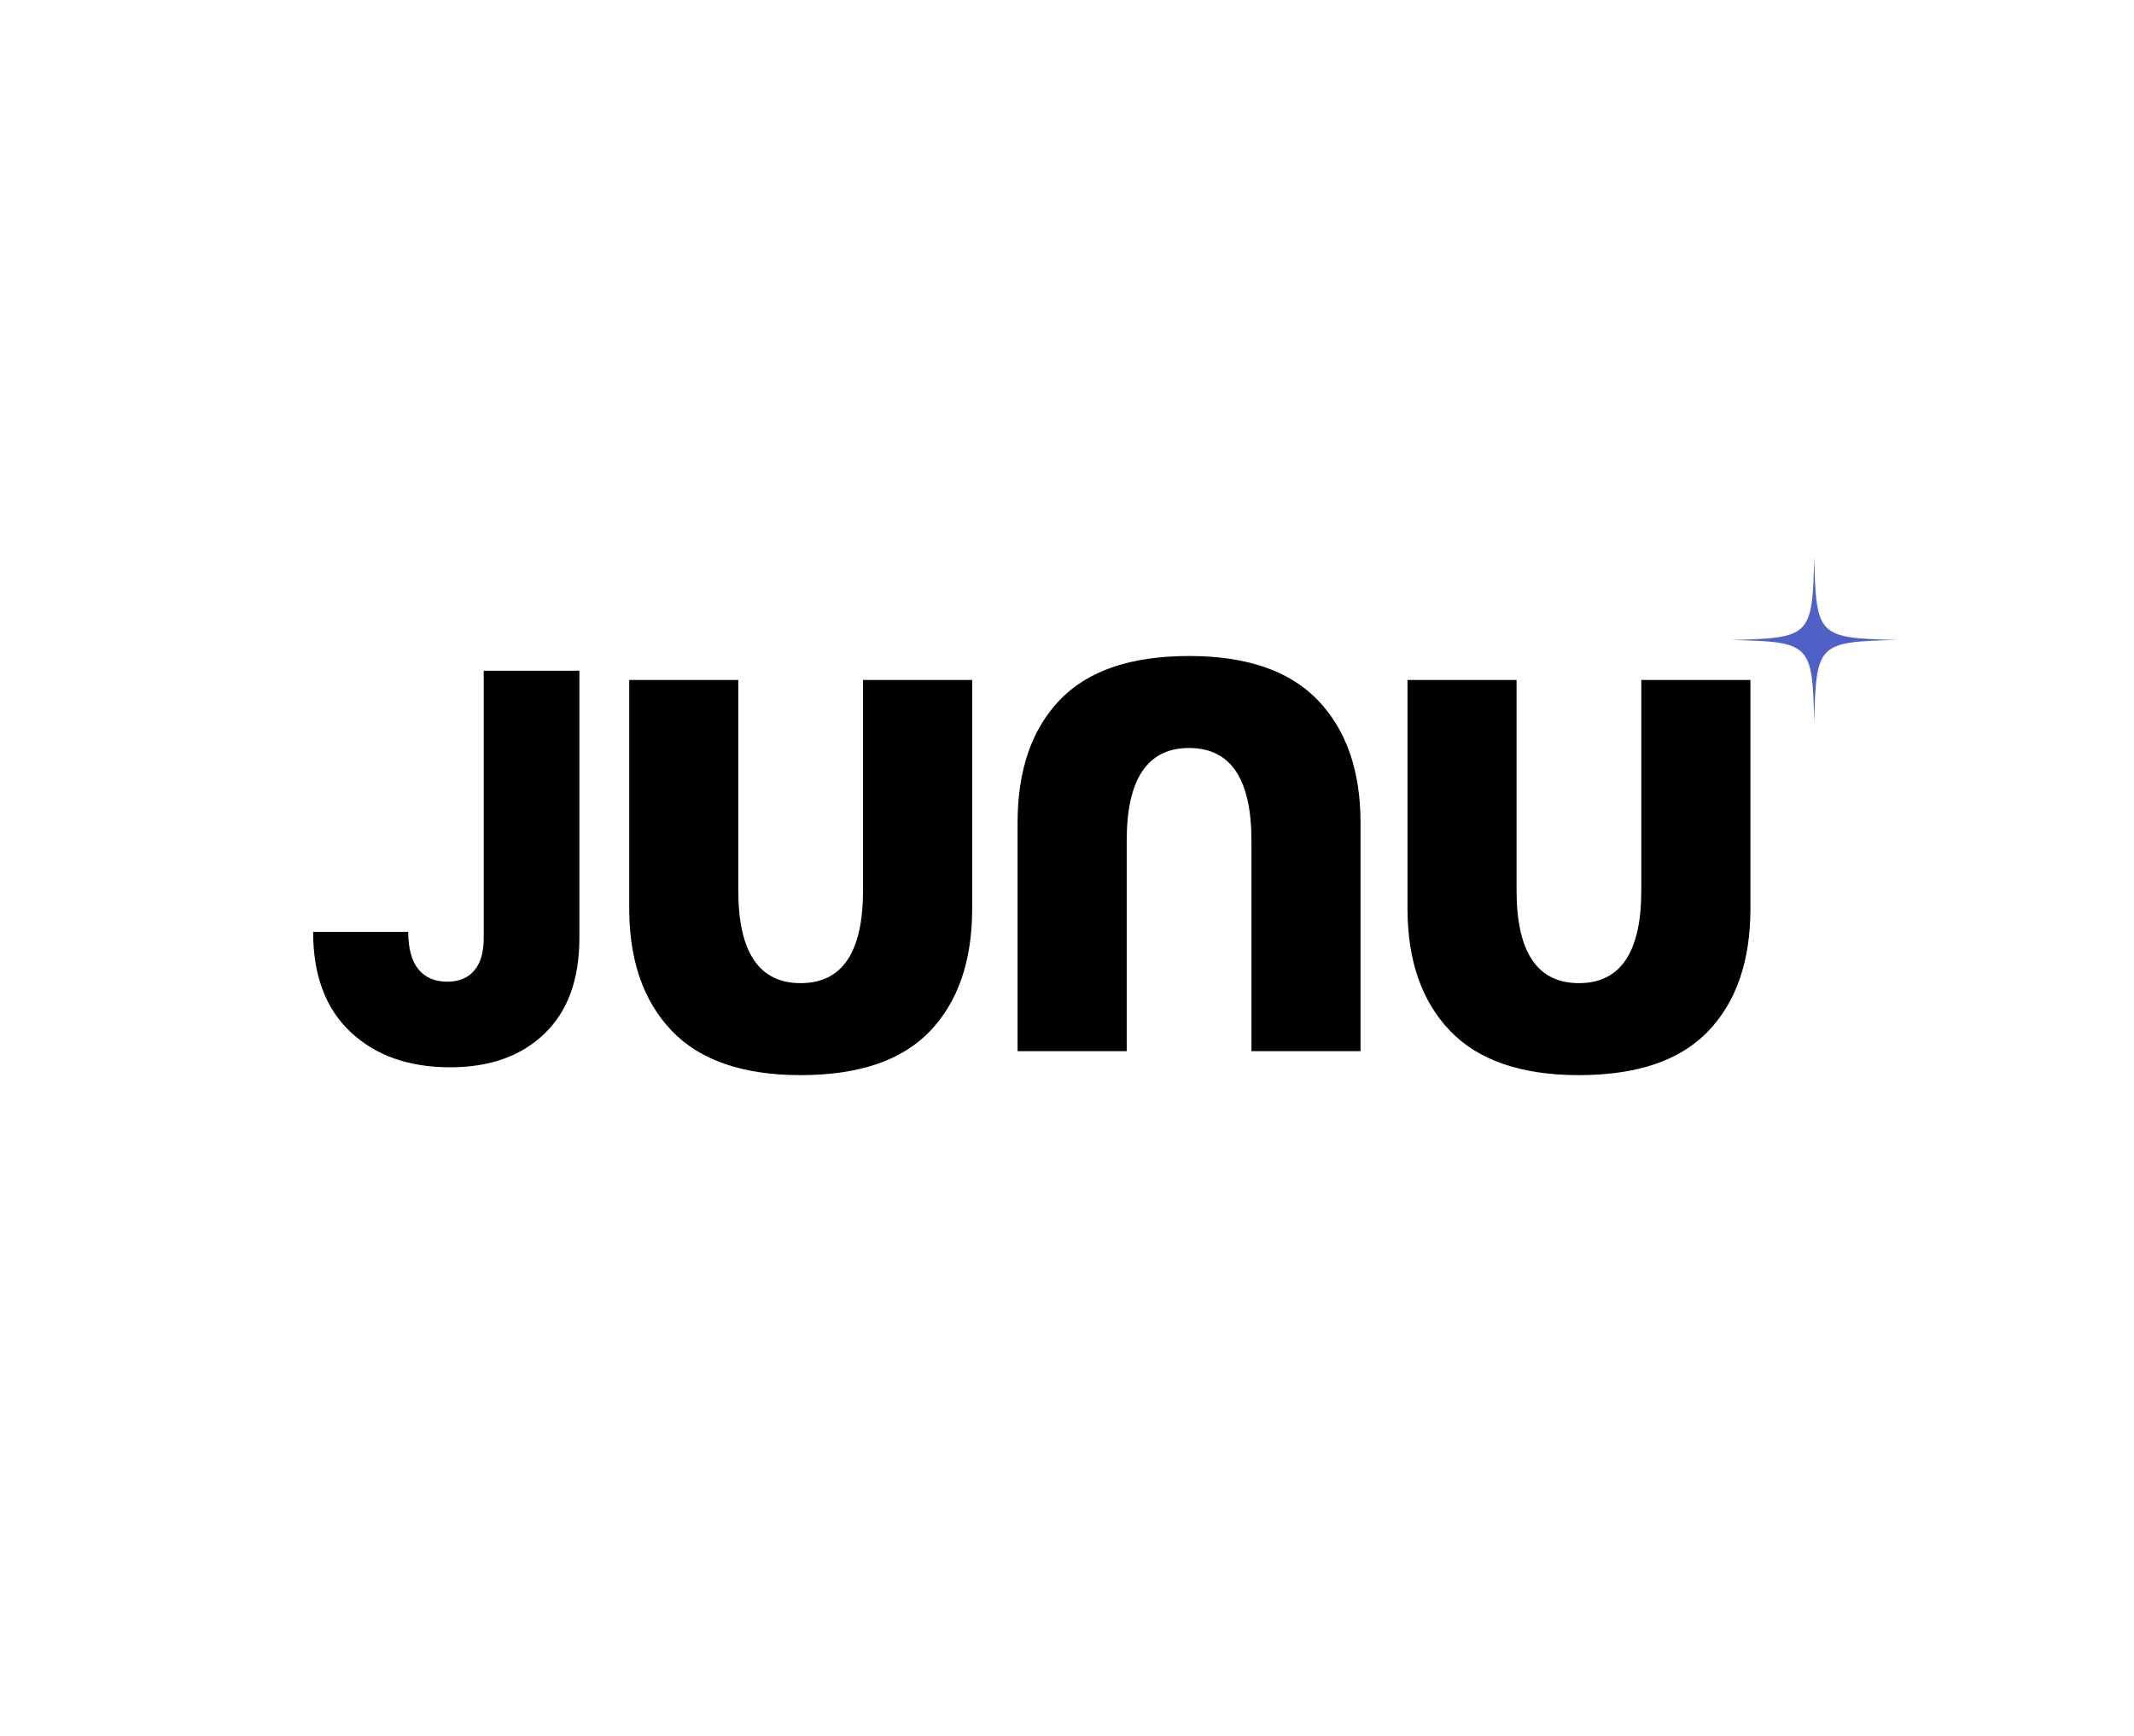 <svg xmlns="http://www.w3.org/2000/svg" xmlns:xlink="http://www.w3.org/1999/xlink" width="633" zoomAndPan="magnify" viewBox="0 0 474.75 386.25" height="515" preserveAspectRatio="xMidYMid meet" version="1.0"><defs><g/><clipPath id="cc116b5afd"><path d="M 385.117 123.891 L 421.797 123.891 L 421.797 160.57 L 385.117 160.57 Z M 385.117 123.891 " clip-rule="nonzero"/></clipPath></defs><g clip-path="url(#cc116b5afd)"><path fill="#4f61c7" d="M 422.109 142.387 C 404.383 142.812 404.039 143.156 403.613 160.883 C 403.188 143.156 402.844 142.812 385.117 142.387 C 402.844 141.961 403.188 141.617 403.613 123.891 C 404.039 141.617 404.383 141.961 422.109 142.387 Z M 422.109 142.387 " fill-opacity="1" fill-rule="nonzero"/></g><g fill="#000000" fill-opacity="1"><g transform="translate(131.826, 236.434)"><g><path d="M 32.422 -85.141 L 32.422 -38.328 C 32.422 -24.566 37.047 -17.688 46.297 -17.688 C 55.547 -17.688 60.172 -24.566 60.172 -38.328 L 60.172 -85.141 L 84.453 -85.141 L 84.453 -34.328 C 84.453 -22.66 81.328 -13.555 75.078 -7.016 C 68.836 -0.484 59.242 2.781 46.297 2.781 C 33.461 2.781 23.895 -0.516 17.594 -7.109 C 11.301 -13.703 8.156 -22.773 8.156 -34.328 L 8.156 -85.141 Z M 32.422 -85.141 "/></g></g></g><g fill="#000000" fill-opacity="1"><g transform="translate(310.832, 148.741)"><g><path d="M -32.422 85.141 L -32.422 38.328 C -32.422 24.566 -37.047 17.688 -46.297 17.688 C -55.547 17.688 -60.172 24.566 -60.172 38.328 L -60.172 85.141 L -84.453 85.141 L -84.453 34.328 C -84.453 22.66 -81.328 13.555 -75.078 7.016 C -68.836 0.484 -59.242 -2.781 -46.297 -2.781 C -33.461 -2.781 -23.895 0.516 -17.594 7.109 C -11.301 13.703 -8.156 22.773 -8.156 34.328 L -8.156 85.141 Z M -32.422 85.141 "/></g></g></g><g fill="#000000" fill-opacity="1"><g transform="translate(304.967, 236.434)"><g><path d="M 32.422 -85.141 L 32.422 -38.328 C 32.422 -24.566 37.047 -17.688 46.297 -17.688 C 55.547 -17.688 60.172 -24.566 60.172 -38.328 L 60.172 -85.141 L 84.453 -85.141 L 84.453 -34.328 C 84.453 -22.66 81.328 -13.555 75.078 -7.016 C 68.836 -0.484 59.242 2.781 46.297 2.781 C 33.461 2.781 23.895 -0.516 17.594 -7.109 C 11.301 -13.703 8.156 -22.773 8.156 -34.328 L 8.156 -85.141 Z M 32.422 -85.141 "/></g></g></g><g fill="#000000" fill-opacity="1"><g transform="translate(66.427, 236.596)"><g><path d="M 62.469 -87.359 L 62.469 -27.875 C 62.469 -18.664 59.875 -11.57 54.688 -6.594 C 49.508 -1.613 42.523 0.875 33.734 0.875 C 24.516 0.875 17.125 -1.738 11.562 -6.969 C 6.008 -12.195 3.234 -19.625 3.234 -29.25 L 24.391 -29.25 C 24.391 -25.594 25.133 -22.832 26.625 -20.969 C 28.125 -19.102 30.285 -18.172 33.109 -18.172 C 35.68 -18.172 37.672 -19 39.078 -20.656 C 40.484 -22.312 41.188 -24.719 41.188 -27.875 L 41.188 -87.359 Z M 62.469 -87.359 "/></g></g></g></svg>